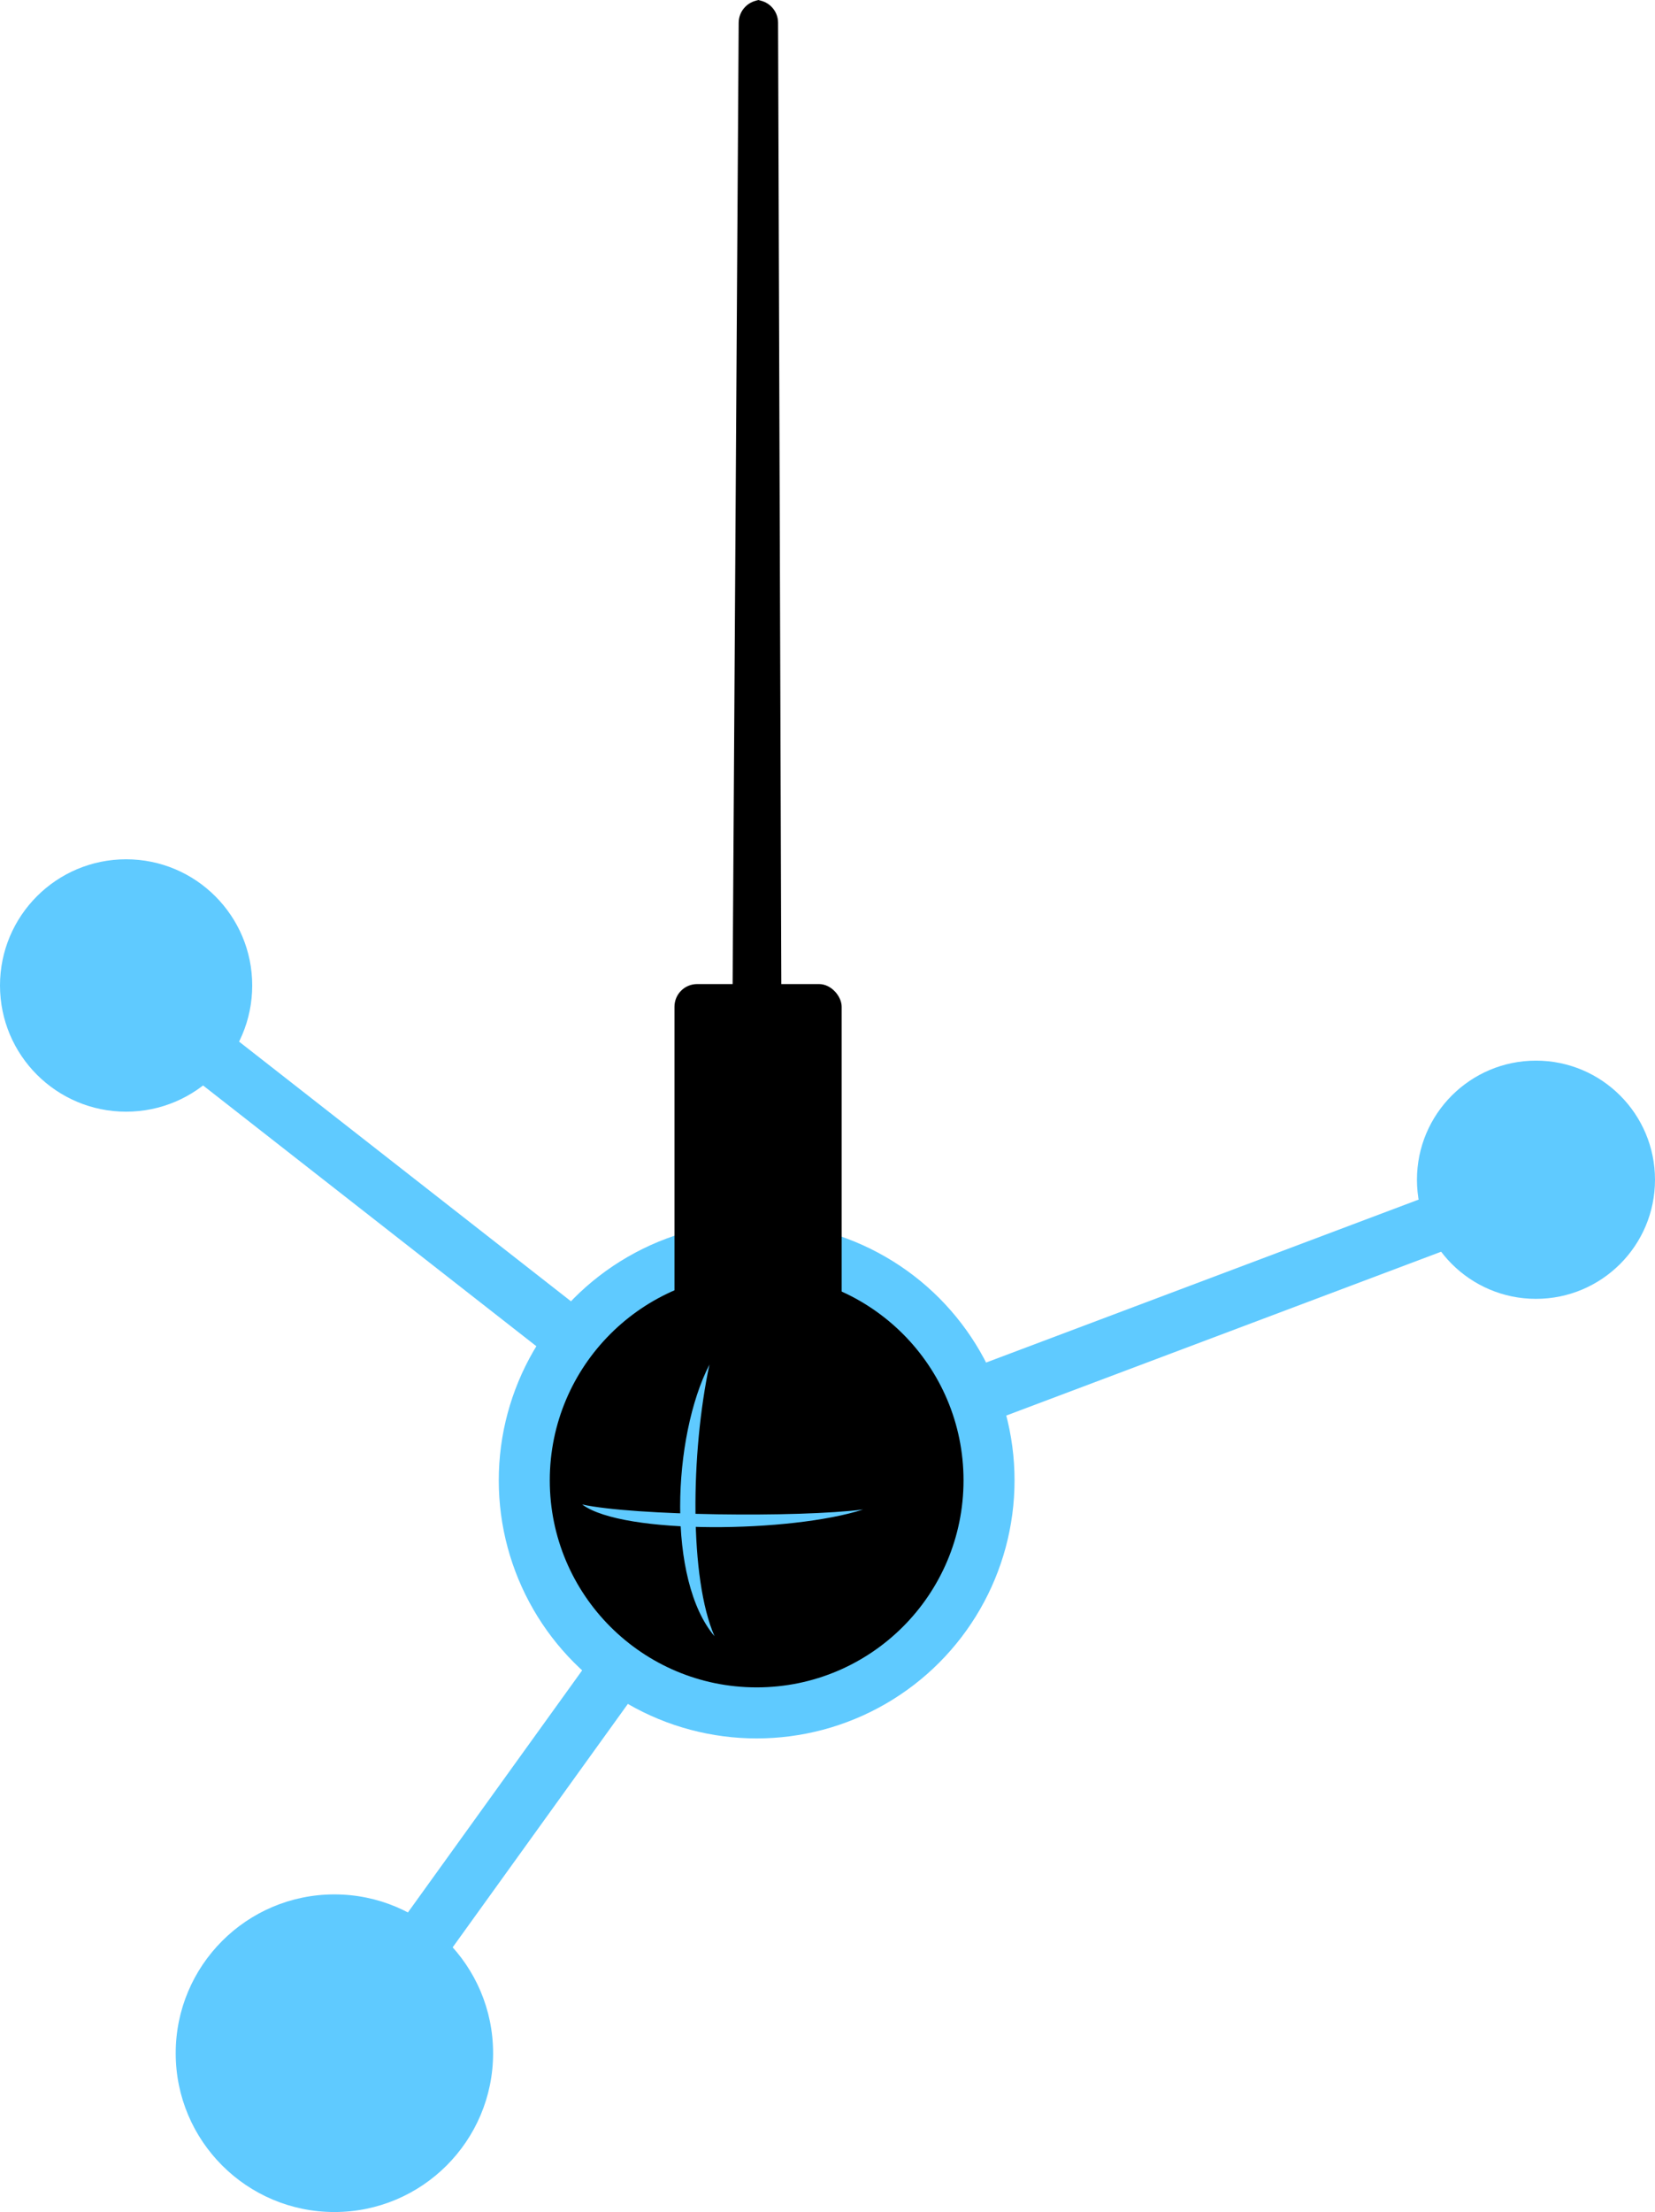 <?xml version="1.0" encoding="UTF-8" standalone="no"?>
<svg width="584px" height="780px" viewBox="0 0 584 780" version="1.1" xmlns="http://www.w3.org/2000/svg" xmlns:xlink="http://www.w3.org/1999/xlink" xmlns:sketch="http://www.bohemiancoding.com/sketch/ns">
    <!-- Generator: Sketch 3.3.3 (12072) - http://www.bohemiancoding.com/sketch -->
    <title>dssg-logo</title>
    <desc>Created with Sketch.</desc>
    <defs></defs>
    <g id="Page-1" stroke="none" stroke-width="1" fill="none" fill-rule="evenodd" sketch:type="MSPage">
        <g id="Group" sketch:type="MSLayerGroup">
            <g transform="translate(0, 303)" sketch:type="MSShapeGroup">
                <path d="M127,412 L266,219" id="Line" stroke="#5FCAFF" stroke-width="20" stroke-linecap="square"></path>
                <path d="M521,123 L266,219" id="Line-Copy" stroke="#5FCAFF" stroke-width="20" stroke-linecap="square"></path>
                <path d="M46,47 L266,219" id="Line-Copy-2" stroke="#5FCAFF" stroke-width="20" stroke-linecap="square"></path>
                <circle id="glow" fill="#5FCAFF" cx="267" cy="219" r="91"></circle>
                <circle id="satellite-1" fill="#5FCAFF" cx="542" cy="113" r="42"></circle>
                <circle id="satellite-1-copy" fill="#5FCAFF" cx="44.5" cy="44.5" r="44.5"></circle>
                <circle id="satellite-1-copy-2" fill="#5FCAFF" cx="118" cy="421" r="56"></circle>
                <circle id="body" fill="#000000" cx="267" cy="219" r="73"></circle>
            </g>
            <rect id="head" fill="#000000" sketch:type="MSShapeGroup" x="238" y="347" width="59" height="193" rx="8"></rect>
            <path d="M260.658,8.001 C260.686,3.582 264.285,0 268.708,0 L266.529,0 C270.947,0 274.541,3.581 274.556,8.001 L275.961,422.999 C275.976,427.418 272.411,431 267.988,431 L265.988,431 C261.57,431 258.011,427.419 258.039,422.999 L260.658,8.001 Z" id="tower" fill="#000000" sketch:type="MSShapeGroup"></path>
            <path d="M250.344,481.162 C237.203,506.716 235.314,557.214 252.132,576.965 C243.231,556.66 243.704,512.385 250.344,481.162 Z" id="Path-7" fill="#5FCAFF" sketch:type="MSShapeGroup"></path>
            <path d="M205.441,530.509 C219.905,541.33 279.565,540.402 304.561,532.275 C281.736,535.164 223.769,534.496 205.441,530.509 Z" id="Path-7-Copy" fill="#5FCAFF" sketch:type="MSShapeGroup"></path>
        </g>
    </g>
</svg>